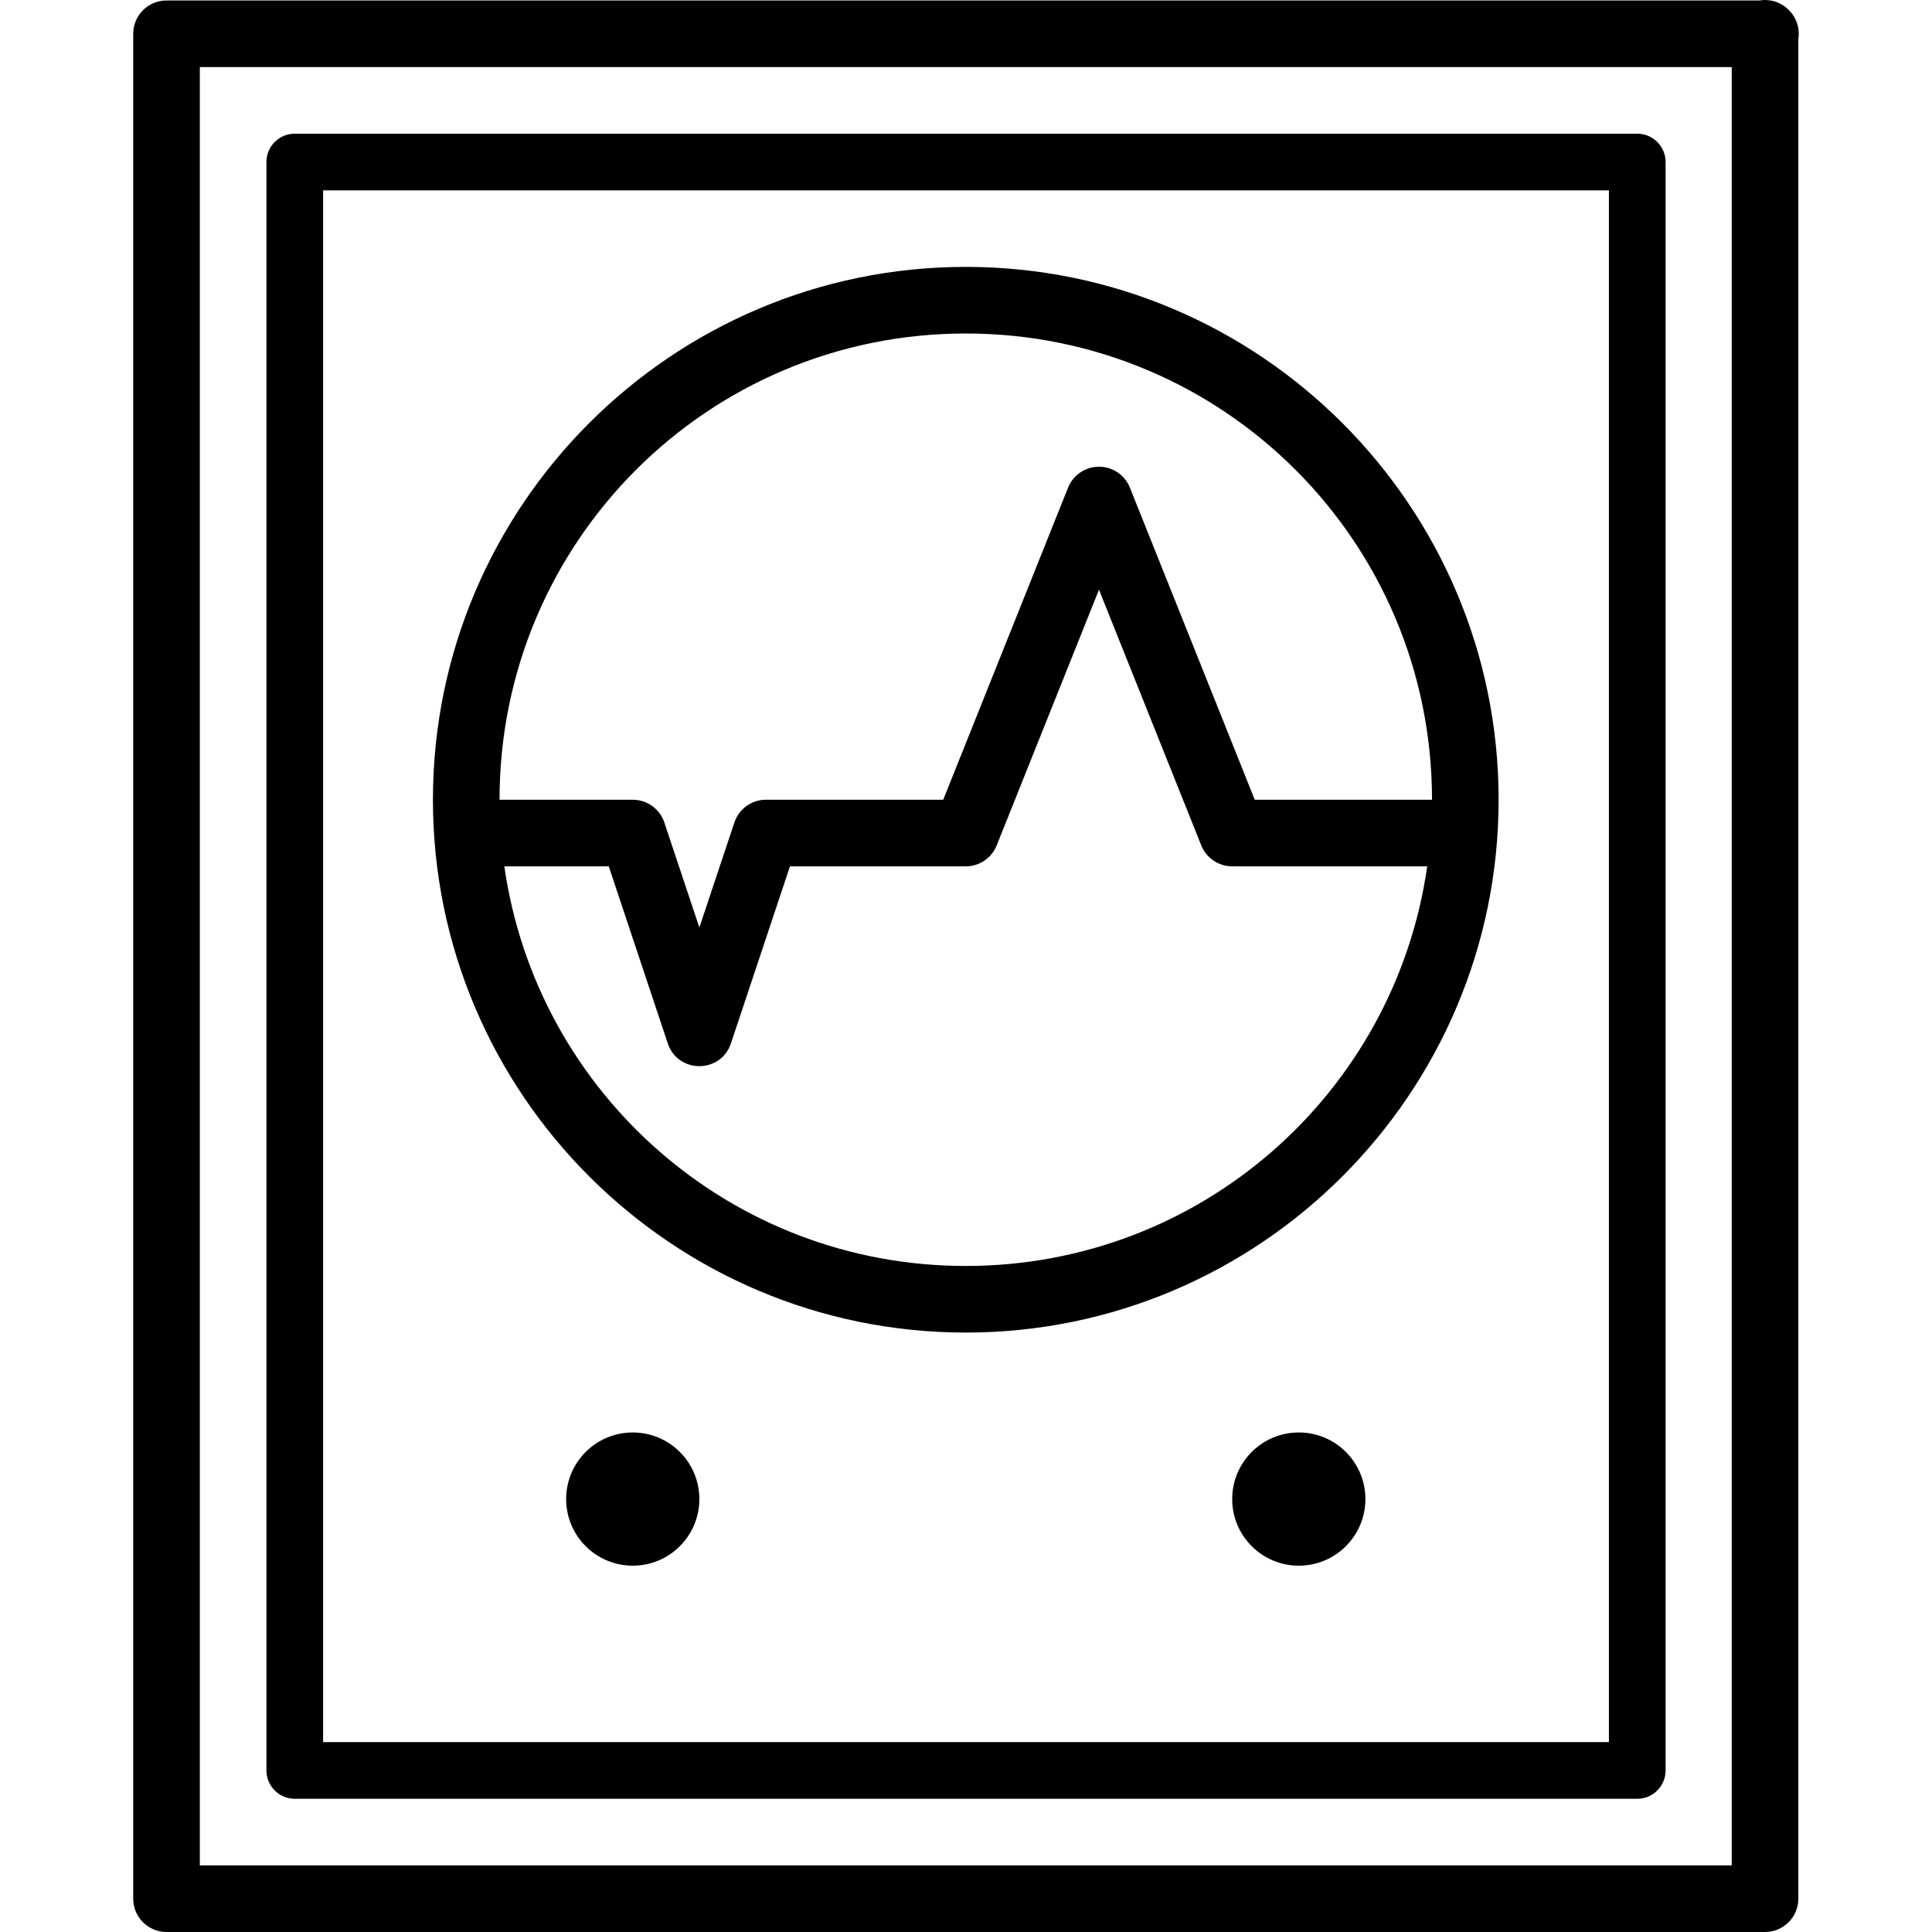 <?xml version="1.0" encoding="iso-8859-1"?>
<!-- Generator: Adobe Illustrator 18.1.1, SVG Export Plug-In . SVG Version: 6.00 Build 0)  -->
<svg version="1.1" id="Capa_1" xmlns="http://www.w3.org/2000/svg" xmlns:xlink="http://www.w3.org/1999/xlink" x="0px" y="0px"
	 viewBox="0 0 290.071 290.071" style="enable-background:new 0 0 290.071 290.071;" xml:space="preserve">
<path color-rendering="auto" image-rendering="auto" shape-rendering="auto" color-interpolation="sRGB" d="M264.926,0.001
	c-0.242,0.006-0.482,0.029-0.721,0.07H25.002c-2.761,0-5,2.239-5,5v280c0,2.761,2.239,5,5,5h240c2.761,0,5-2.239,5-5V5.889
	c0.264-1.598-0.262-3.225-1.412-4.365c-0.025-0.028-0.05-0.055-0.076-0.082c-0.004-0.003-0.008-0.007-0.012-0.01
	c-0.006-0.007-0.013-0.013-0.019-0.019c-0.951-0.923-2.229-1.431-3.555-1.412L264.926,0.001z M30.002,10.071h230v270h-230V10.071z
	 M44.256,20.071c-2.35,0.001-4.254,1.906-4.254,4.256v241.49c0.001,2.349,1.905,4.253,4.254,4.254h201.562
	c2.349-0.001,4.253-1.905,4.254-4.254V24.327c0-2.35-1.904-4.255-4.254-4.256C245.818,20.071,44.256,20.071,44.256,20.071z
	 M48.512,28.583h193.051v232.979H48.512C48.512,261.561,48.512,28.583,48.512,28.583z M145.002,40.071c-44.124,0-80,35.876-80,80
	c0,44.123,35.876,80,80,80c44.124,0,80-35.877,80-80C225.002,75.947,189.126,40.071,145.002,40.071z M145.002,50.071
	c38.719,0,70,31.281,70,70h-26.615l-18.742-46.857c-0.767-1.915-2.631-3.162-4.693-3.141c-2.025,0.02-3.839,1.26-4.592,3.141
	l-18.742,46.857h-26.615c-2.153,0-4.064,1.378-4.744,3.42l-5.256,15.769l-5.258-15.769c-0.68-2.042-2.59-3.419-4.742-3.42h-20
	C75.002,81.352,106.283,50.071,145.002,50.071z M165.002,88.534l15.357,38.395c0.76,1.898,2.598,3.143,4.643,3.143h29.281
	c-4.84,33.964-33.96,60-69.281,60s-64.439-26.036-69.279-60h15.676l8.859,26.582c1.521,4.556,7.965,4.556,9.486,0l8.861-26.582
	h26.397c2.044,0,3.883-1.245,4.643-3.143L165.002,88.534z M95.002,215.071c-5.523,0-10,4.477-10,10s4.477,10,10,10s10-4.477,10-10
	S100.525,215.071,95.002,215.071z M195.002,215.071c-5.523,0-10,4.477-10,10s4.477,10,10,10s10-4.477,10-10
	S200.525,215.071,195.002,215.071z"/>
<g>
</g>
<g>
</g>
<g>
</g>
<g>
</g>
<g>
</g>
<g>
</g>
<g>
</g>
<g>
</g>
<g>
</g>
<g>
</g>
<g>
</g>
<g>
</g>
<g>
</g>
<g>
</g>
<g>
</g>
</svg>
